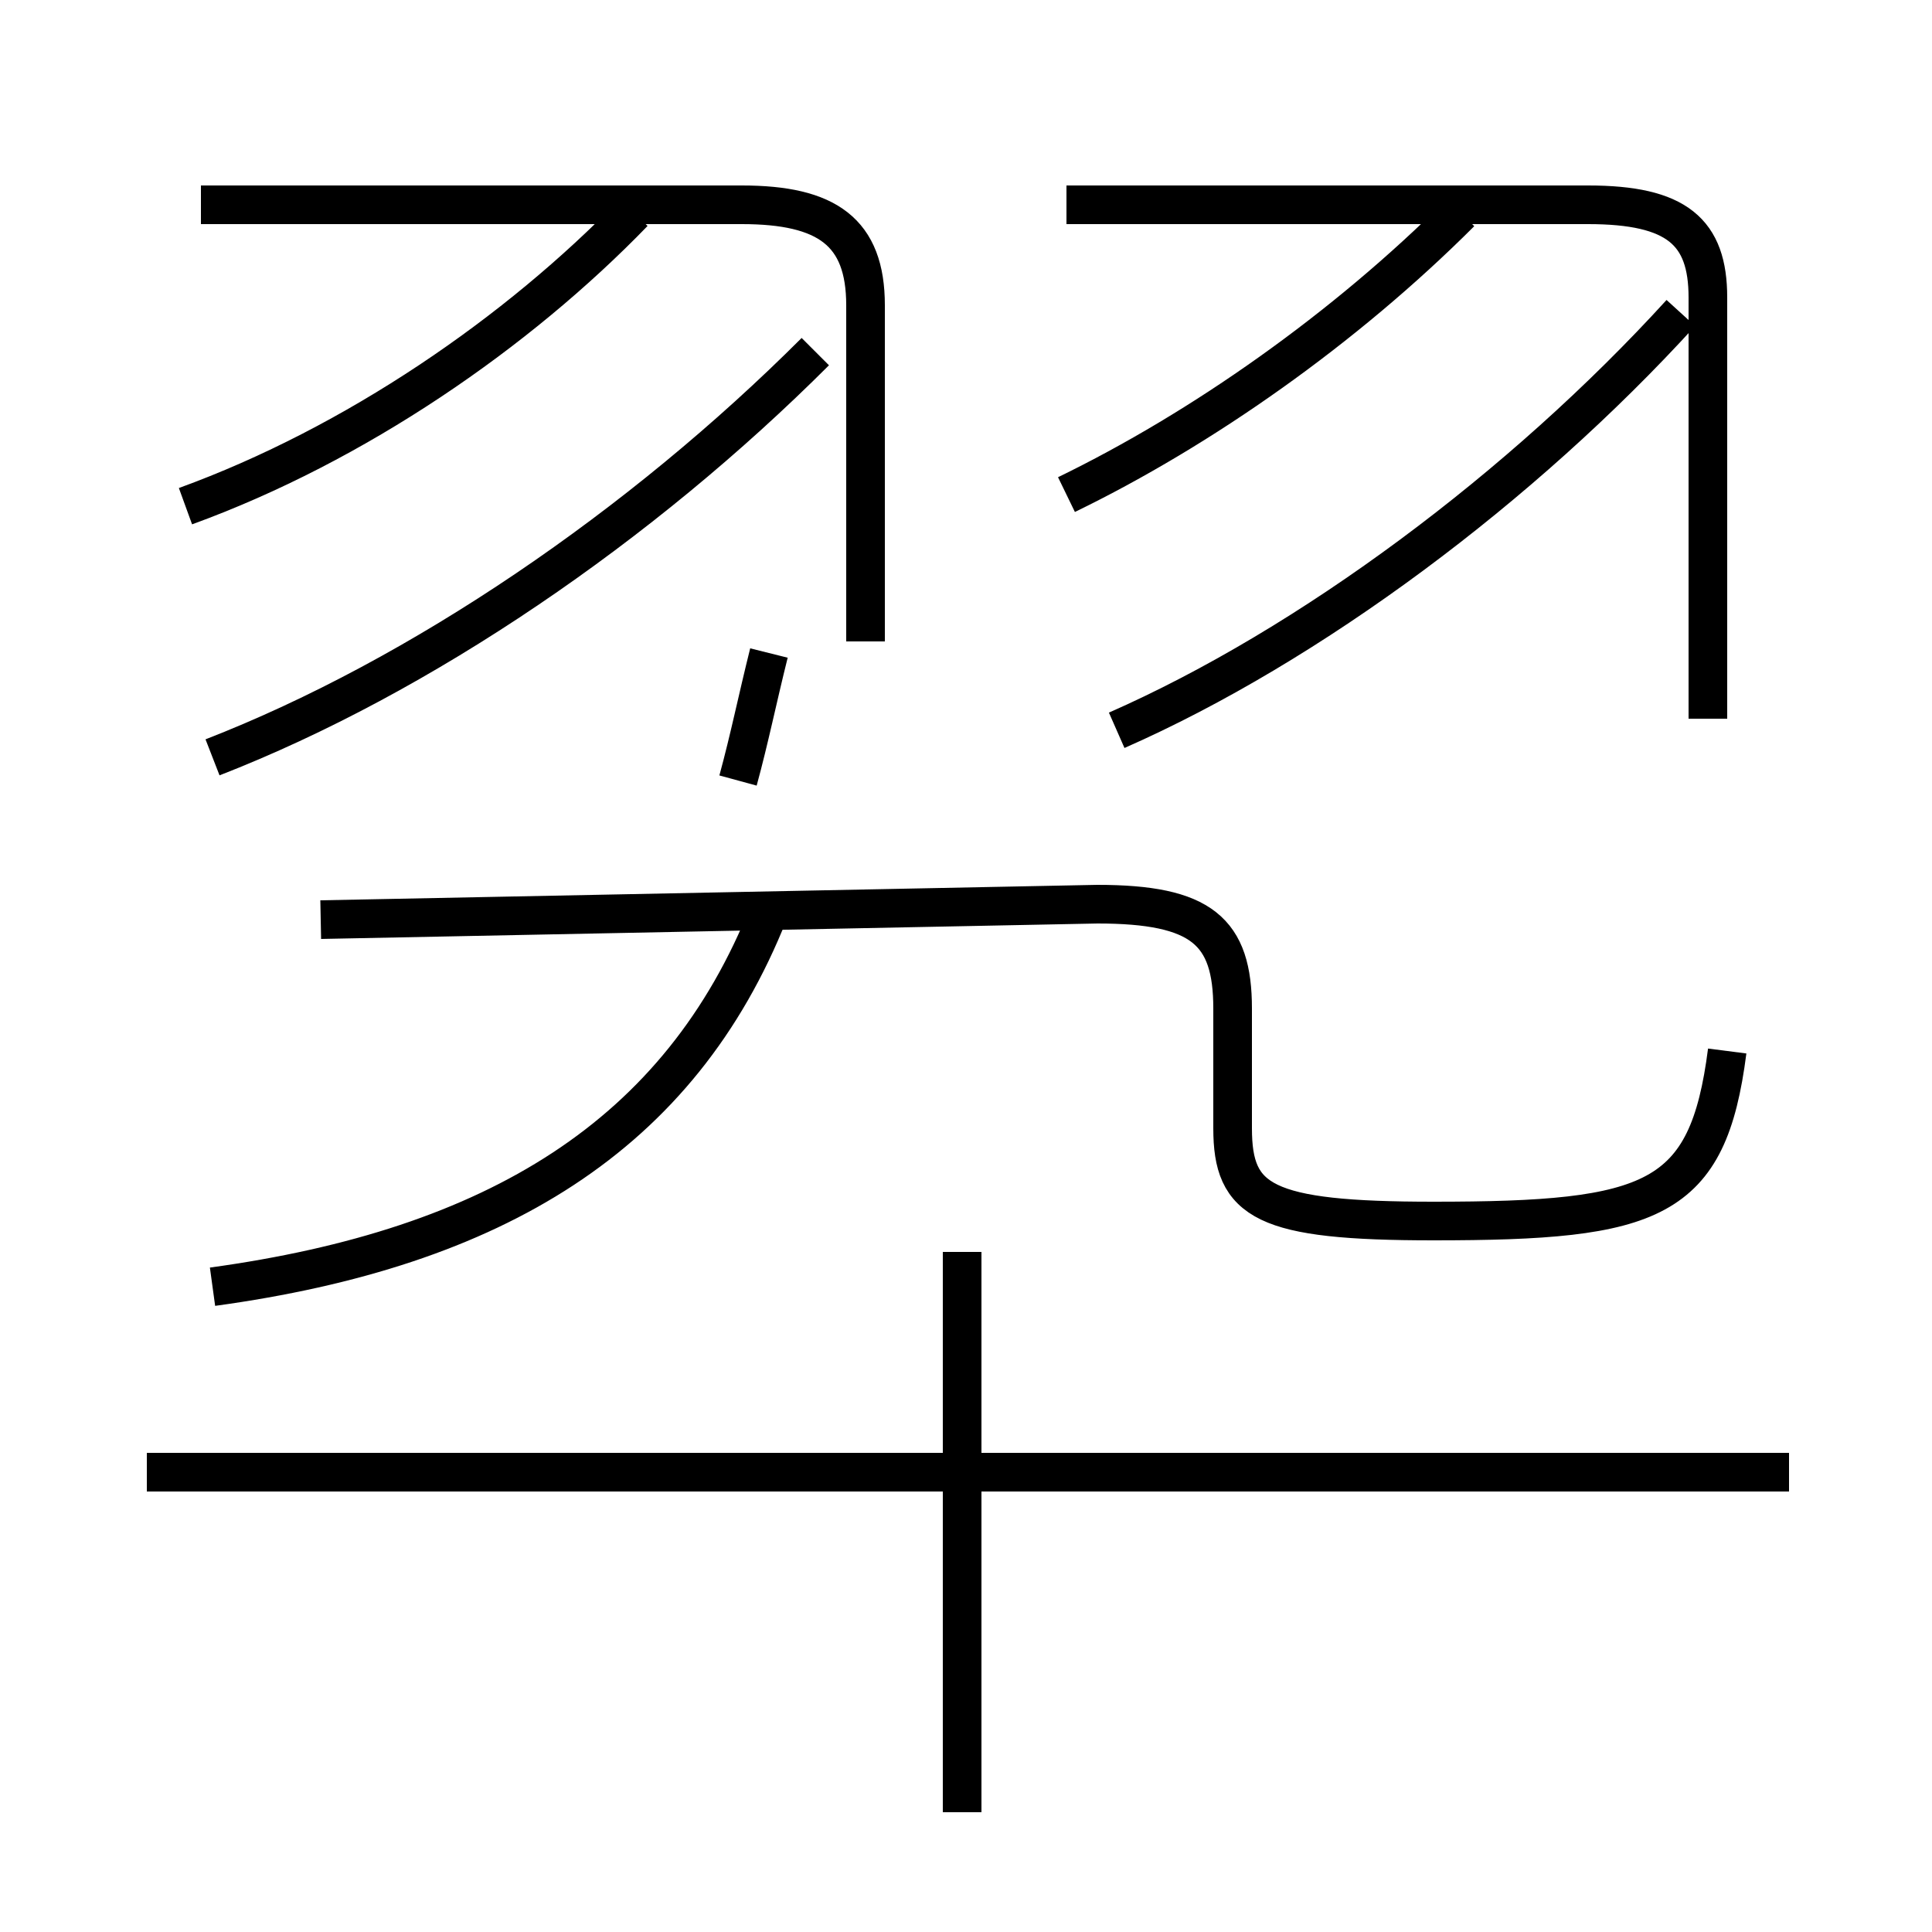 <?xml version='1.0' encoding='utf8'?>
<svg viewBox="0.0 -6.0 50.0 50.0" version="1.1" xmlns="http://www.w3.org/2000/svg">
<rect x="0.0" y="-6.0" width="50.0" height="50.0" fill="#808080" stroke="none"/>
<rect x="-1000" y="-1000" width="2000" height="2000" stroke="white" fill="white"/>
<g style="fill:white;stroke:#000000;  stroke-width:1">
<path d="M 44.7 -16.8 C 44.2 -12.9 42.8 -12.4 37.1 -12.4 C 32.7 -12.4 31.9 -12.9 31.9 -14.8 L 31.9 -17.9 C 31.9 -19.9 31.1 -20.6 28.4 -20.6 L 8.3 -20.2 M 24.9 2.9 L 24.9 -11.6 M 46.3 -5.9 L 3.8 -5.9 M 5.5 -10.7 C 12.8 -11.7 17.6 -14.6 19.9 -20.4 M 5.5 -24.4 C 10.9 -26.5 16.6 -30.4 21.1 -34.9 M 4.8 -30.9 C 9.2 -32.5 13.4 -35.4 16.4 -38.5 M 19.1 -23.8 C 19.4 -24.9 19.6 -25.9 19.9 -27.1 M 22.4 -27.4 L 22.4 -36.1 C 22.4 -38.0 21.4 -38.7 19.2 -38.7 L 5.2 -38.7 M 28.9 -25.1 C 33.9 -27.3 39.4 -31.4 43.5 -35.9 M 27.6 -31.2 C 31.1 -32.9 34.8 -35.5 37.8 -38.5 M 44.2 -25.4 L 44.2 -36.3 C 44.2 -38.0 43.4 -38.7 41.1 -38.7 L 27.6 -38.7" transform="translate(0.0 38.0)" />
</g>
</svg>